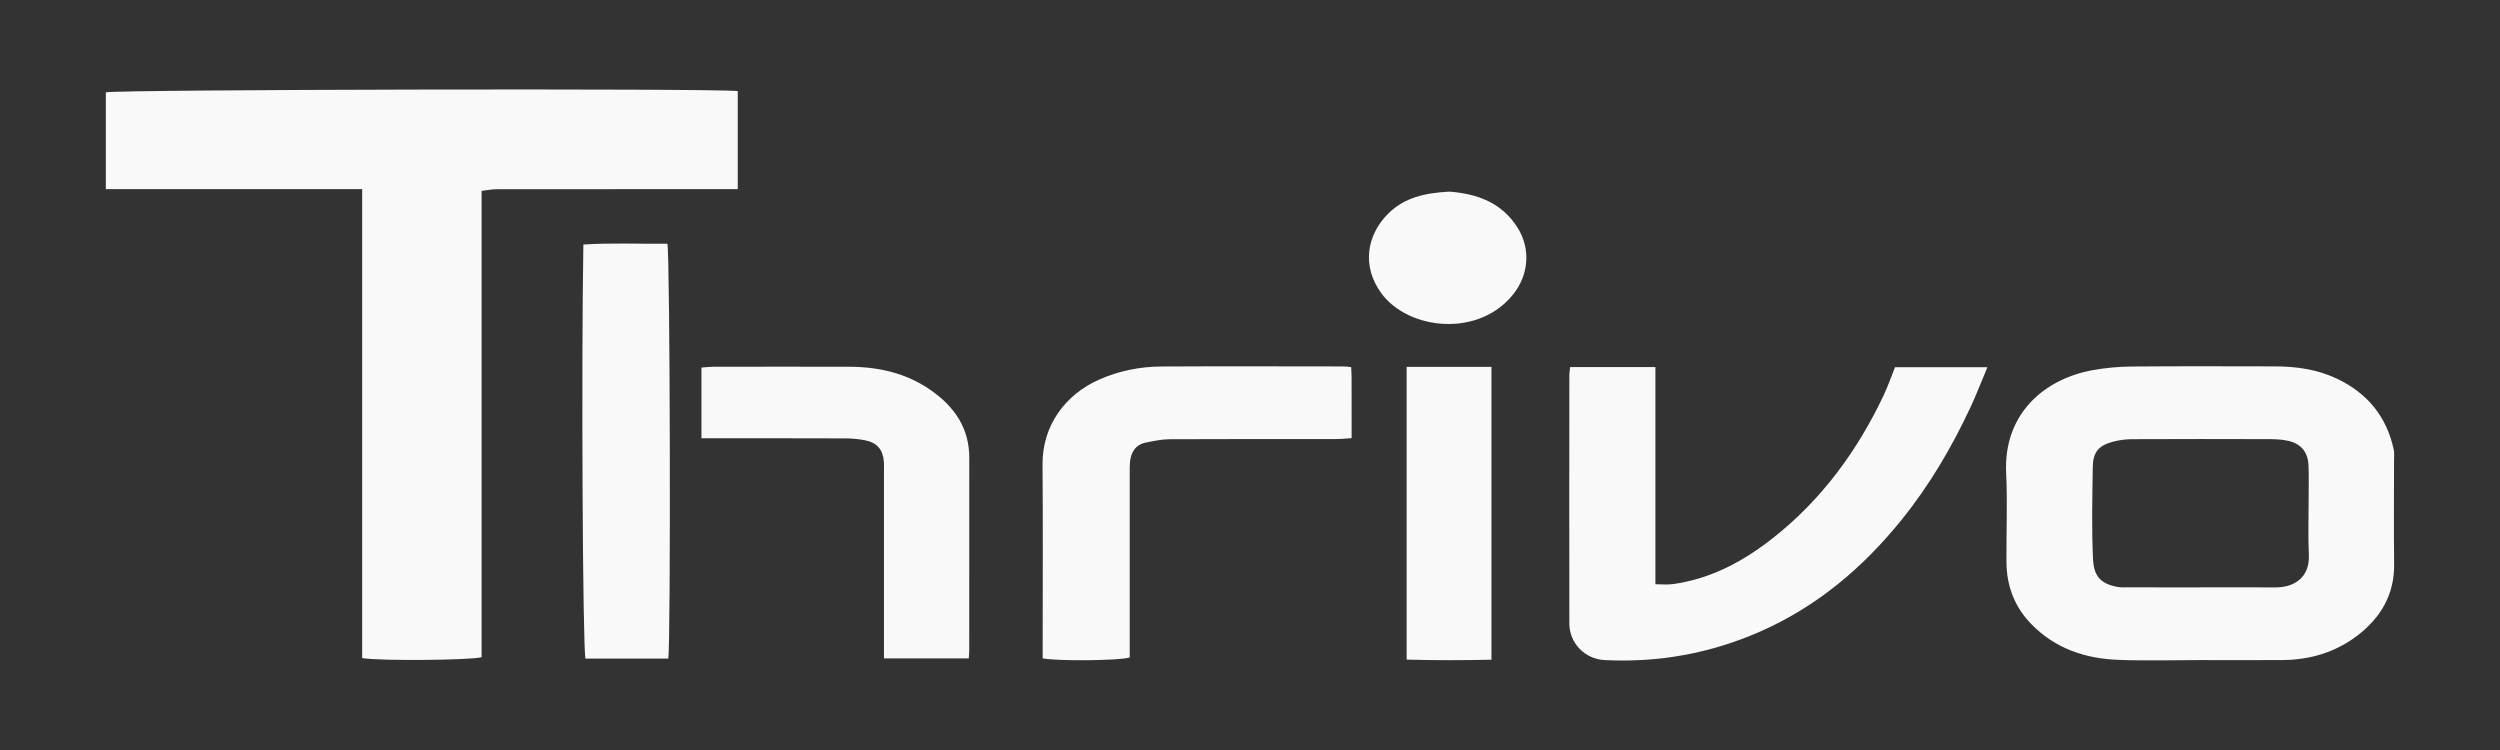 <?xml version="1.0" encoding="UTF-8" standalone="no"?>
<!-- Created with Inkscape (http://www.inkscape.org/) -->

<svg
   width="200mm"
   height="60mm"
   viewBox="0 0 200 60"
   version="1.1"
   id="svg750"
   xmlns="http://www.w3.org/2000/svg"
   xmlns:svg="http://www.w3.org/2000/svg">
  <rect x="0" y="0" width="200" height="60" fill="#333333" stroke="none"/>
  <defs
     id="defs747" />
  <g
     id="layer1">
    <path
       class="st0"
       d="m 28.974,15.128 c -3.567,0 -6.945,0 -10.324,0 -3.373,0 -6.747,0 -10.184,0 0,-2.622 0,-5.183 0,-7.739 0.728,-0.23 48.615,-0.331 50.554,-0.103 0,2.58 0,5.17 0,7.845 -0.402,0 -0.791,0 -1.18,0 -6.027,0 -12.054,-0.003 -18.082,0.005 -0.386,0 -0.773,0.082 -1.23,0.135 0,12.504 0,24.916 0,37.301 -0.786,0.254 -8.334,0.31 -9.554,0.074 0,-12.454 0,-24.926 0,-37.518 z"
       id="path66"
       style="fill:#f9f9f9;stroke-width:0.265" />
    <path
       class="st0"
       d="m 176.085,52.805 c -2.209,0 -4.419,0.069 -6.625,-0.016 -2.643,-0.103 -5.038,-0.9 -6.951,-2.857 -1.355,-1.386 -1.976,-3.053 -1.992,-4.958 -0.021,-2.376 0.09,-4.755 -0.024,-7.125 -0.23,-4.768 3.082,-7.554 6.961,-8.244 1.013,-0.18 2.056,-0.275 3.085,-0.283 3.815,-0.032 7.628,-0.018 11.443,-0.011 1.717,0.003 3.384,0.233 4.964,0.979 2.453,1.162 3.987,3.04 4.556,5.694 0.056,0.257 0.021,0.534 0.021,0.802 0,2.778 -0.026,5.554 0.008,8.332 0.032,2.445 -1.074,4.299 -2.934,5.723 -1.749,1.339 -3.786,1.947 -5.985,1.963 -2.175,0.016 -4.352,0.003 -6.527,0.003 z m -0.071,-5.816 c 2.008,0 4.019,-0.011 6.027,0.003 1.434,0.008 2.757,-0.743 2.667,-2.627 -0.071,-1.503 -0.013,-3.014 -0.016,-4.519 0,-0.87 0.024,-1.744 -0.011,-2.611 -0.045,-1.077 -0.606,-1.749 -1.651,-1.974 -0.452,-0.098 -0.929,-0.127 -1.394,-0.13 -3.683,-0.011 -7.369,-0.013 -11.052,0.003 -0.527,0.003 -1.069,0.071 -1.577,0.209 -1.124,0.307 -1.566,0.836 -1.585,2.006 -0.034,2.477 -0.101,4.961 0.024,7.432 0.066,1.336 0.648,1.929 1.939,2.17 0.294,0.056 0.601,0.037 0.902,0.037 1.908,0.005 3.815,0.003 5.726,0.003 z"
       id="path68"
       style="fill:#f9f9f9;stroke-width:0.265" />
    <path
       class="st0"
       d="m 125.613,29.366 c 2.275,0 4.498,0 6.821,0 0,5.797 0,11.538 0,17.373 0.521,0 0.95,0.048 1.365,-0.008 3.077,-0.413 5.71,-1.844 8.091,-3.731 3.86,-3.056 6.697,-6.935 8.797,-11.364 0.341,-0.72 0.601,-1.476 0.915,-2.26 2.437,0 4.855,0 7.392,0 -0.476,1.135 -0.881,2.185 -1.355,3.204 -1.498,3.209 -3.283,6.247 -5.514,9.009 -3.106,3.847 -6.797,6.959 -11.353,8.954 -3.953,1.73 -8.096,2.482 -12.409,2.262 -1.577,-0.079 -2.813,-1.357 -2.815,-2.932 -0.011,-6.593 -0.005,-13.189 0,-19.783 -0.005,-0.228 0.037,-0.455 0.064,-0.725 z"
       id="path70"
       style="fill:#f9f9f9;stroke-width:0.265" />
    <path
       class="st0"
       d="m 108.09,29.366 c 0.016,0.31 0.037,0.54 0.037,0.767 0.003,1.603 0.003,3.207 0.003,4.919 -0.447,0.026 -0.833,0.071 -1.22,0.071 -4.453,0.005 -8.906,-0.008 -13.356,0.016 -0.624,0.003 -1.251,0.14 -1.868,0.262 -0.844,0.167 -1.206,0.767 -1.289,1.572 -0.029,0.299 -0.019,0.601 -0.019,0.902 0,4.553 0,9.104 0,13.658 0,0.365 0,0.728 0,1.066 -0.81,0.254 -5.723,0.304 -6.964,0.071 0,-0.331 0,-0.688 0,-1.042 0,-4.821 0.029,-9.641 -0.011,-14.462 -0.024,-3.138 1.834,-5.617 4.551,-6.808 1.587,-0.696 3.249,-1.029 4.964,-1.037 4.855,-0.026 9.708,-0.008 14.563,-0.005 0.164,-0.005 0.331,0.024 0.609,0.05 z"
       id="path72"
       style="fill:#f9f9f9;stroke-width:0.265" />
    <path
       class="st1"
       d="m 53.464,52.689 c -2.238,0 -4.437,0 -6.625,0 -0.225,-0.815 -0.336,-23.545 -0.169,-33.128 2.244,-0.143 4.495,-0.042 6.72,-0.061 0.217,0.799 0.278,31.665 0.074,33.189 z"
       id="path74"
       style="fill:#f9f9f9;stroke-width:0.265" />
    <path
       class="st1"
       d="m 77.504,52.673 c -2.291,0 -4.482,0 -6.787,0 0,-0.429 0,-0.788 0,-1.148 0,-4.585 0,-9.173 0,-13.758 0,-0.267 0.013,-0.537 -0.005,-0.804 -0.064,-0.976 -0.529,-1.545 -1.498,-1.738 -0.519,-0.103 -1.058,-0.153 -1.59,-0.153 -3.416,-0.013 -6.829,-0.008 -10.245,-0.008 -0.397,0 -0.791,0 -1.262,0 0,-1.913 0,-3.733 0,-5.657 0.32,-0.024 0.64,-0.066 0.96,-0.066 3.614,-0.005 7.231,-0.011 10.845,0 2.352,0.005 4.575,0.5 6.535,1.868 1.879,1.31 3.085,3.019 3.085,5.405 0,5.088 0,10.176 -0.003,15.264 0.008,0.235 -0.016,0.466 -0.037,0.796 z"
       id="path76"
       style="fill:#f9f9f9;stroke-width:0.265" />
    <path
       class="st0"
       d="m 112.532,29.352 c 2.32,0 4.519,0 6.784,0 0,7.789 0,15.534 0,23.424 -2.254,0.053 -4.501,0.053 -6.784,-0.008 0,-7.837 0,-15.584 0,-23.416 z"
       id="path78"
       style="fill:#f9f9f9;stroke-width:0.265" />
    <path
       class="st1"
       d="m 115.945,15.329 c 2.191,0.169 4.207,0.852 5.49,2.932 1.013,1.646 0.87,3.675 -0.333,5.226 -2.765,3.553 -8.424,2.926 -10.589,-0.018 -1.585,-2.156 -1.18,-4.622 0.492,-6.329 1.341,-1.368 3.04,-1.701 4.94,-1.81 z"
       id="path80"
       style="fill:#f9f9f9;stroke-width:0.265" />
  </g>
</svg>
